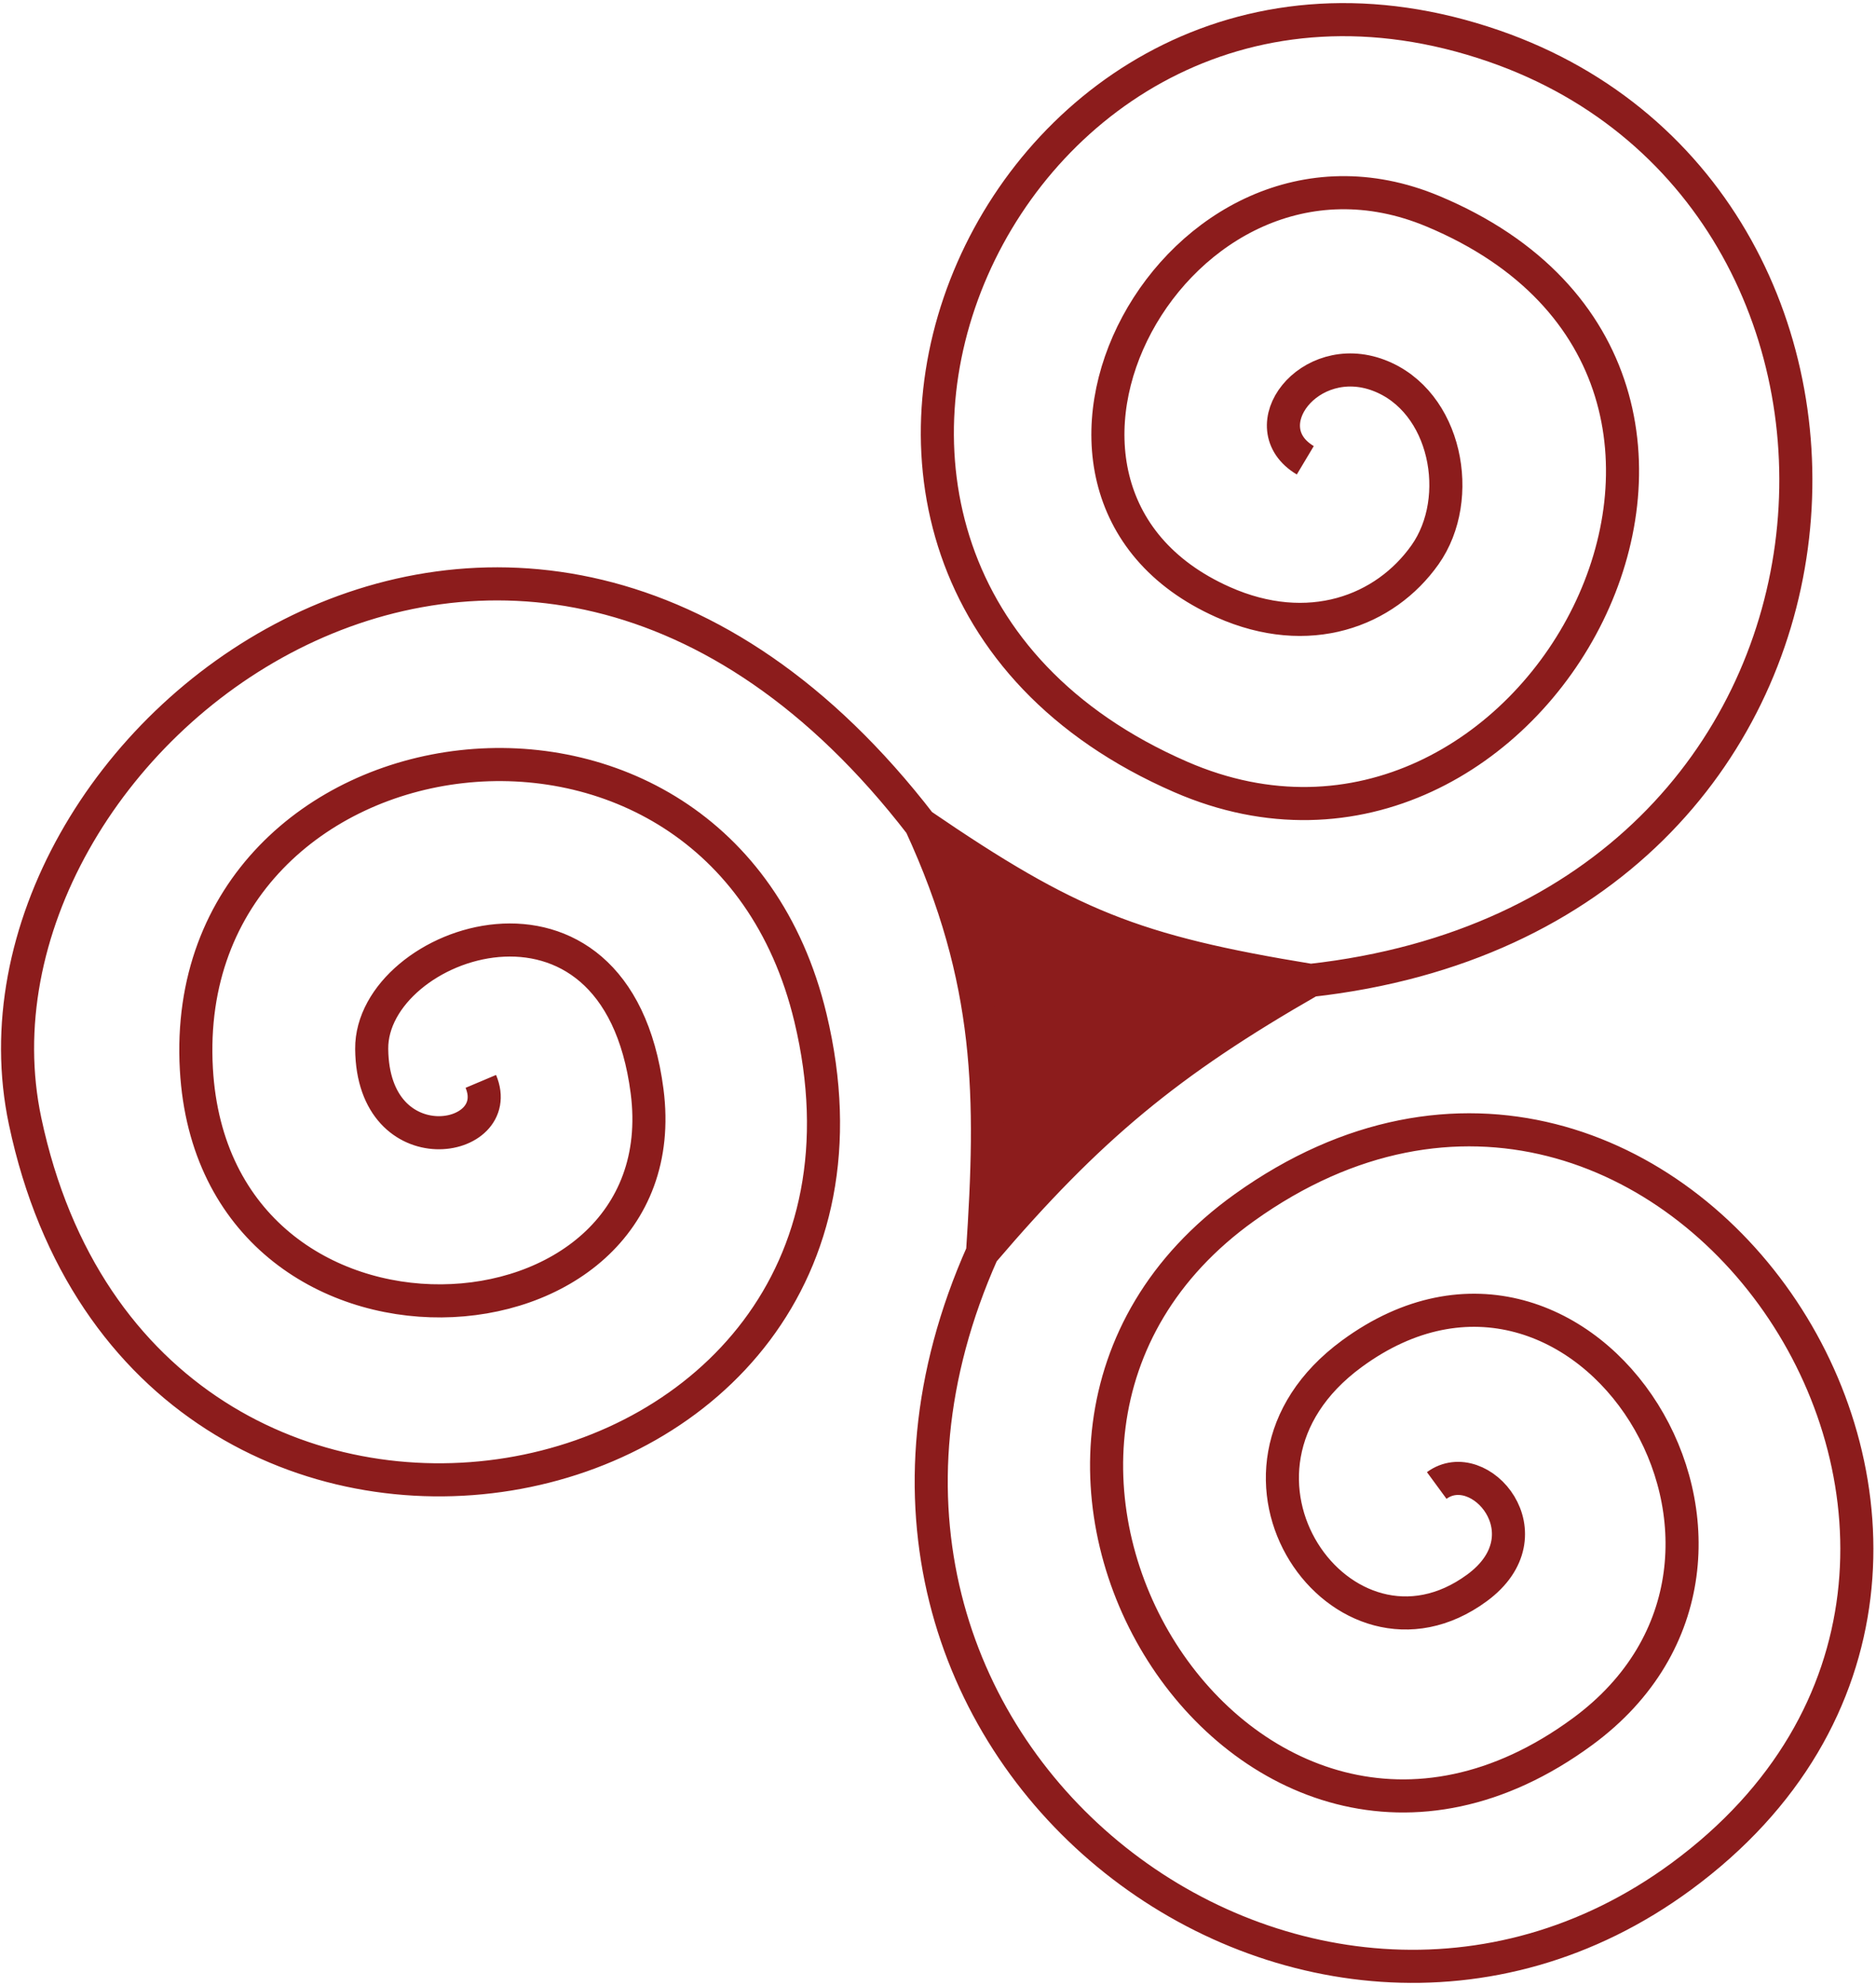 <svg width="397" height="420" viewBox="0 0 397 420" fill="none" xmlns="http://www.w3.org/2000/svg">
<path d="M207.928 264.873C210.118 232.071 210.107 207.452 194.829 174.338C226.11 195.705 239.957 201.245 277.345 207.349C247.251 224.567 230.436 238.501 207.928 264.873Z" fill="#8C1C1C"/>
<path d="M207.928 264.873C210.118 232.071 210.107 207.452 194.829 174.338M207.928 264.873C230.436 238.501 247.251 224.567 277.345 207.349M207.928 264.873C161.053 369.879 276.252 455.243 355.736 396.897C446.957 329.936 352.712 191.481 263.351 255.384C192.837 305.809 263.392 418.712 334.875 366.24C385.553 329.04 335.141 250.298 286.063 286.324C251.922 311.385 284.281 356.587 312.555 335.833C327.942 324.538 313.11 307.515 304.042 314.171M194.829 174.338C226.11 195.705 239.957 201.245 277.345 207.349M194.829 174.338C109.145 63.201 -11.555 157.354 5.309 237.11C30.553 356.49 197.629 324.146 171.509 215.259C152.087 134.292 37.312 150.982 41.556 226.1C45.379 293.752 144.291 287.626 136.937 230.787C130.439 180.556 78.45 199.018 78.66 221.85C78.889 246.764 107.307 241.865 101.752 228.705M277.345 207.349C402.566 193.416 410.538 42.361 316.172 9.742C212.771 -26.001 147.345 119.714 249.861 164.316C324.477 196.779 387.321 79.828 303.238 44.683C249.084 22.047 205.219 103.5 258.844 127.348C276.949 135.399 293.104 129.287 301.565 117.33C310.027 105.373 306.085 84.785 291.764 79.375C276.997 73.797 264.518 90.345 276.226 97.348" stroke="#8C1C1C" stroke-width="7"/>
</svg>
